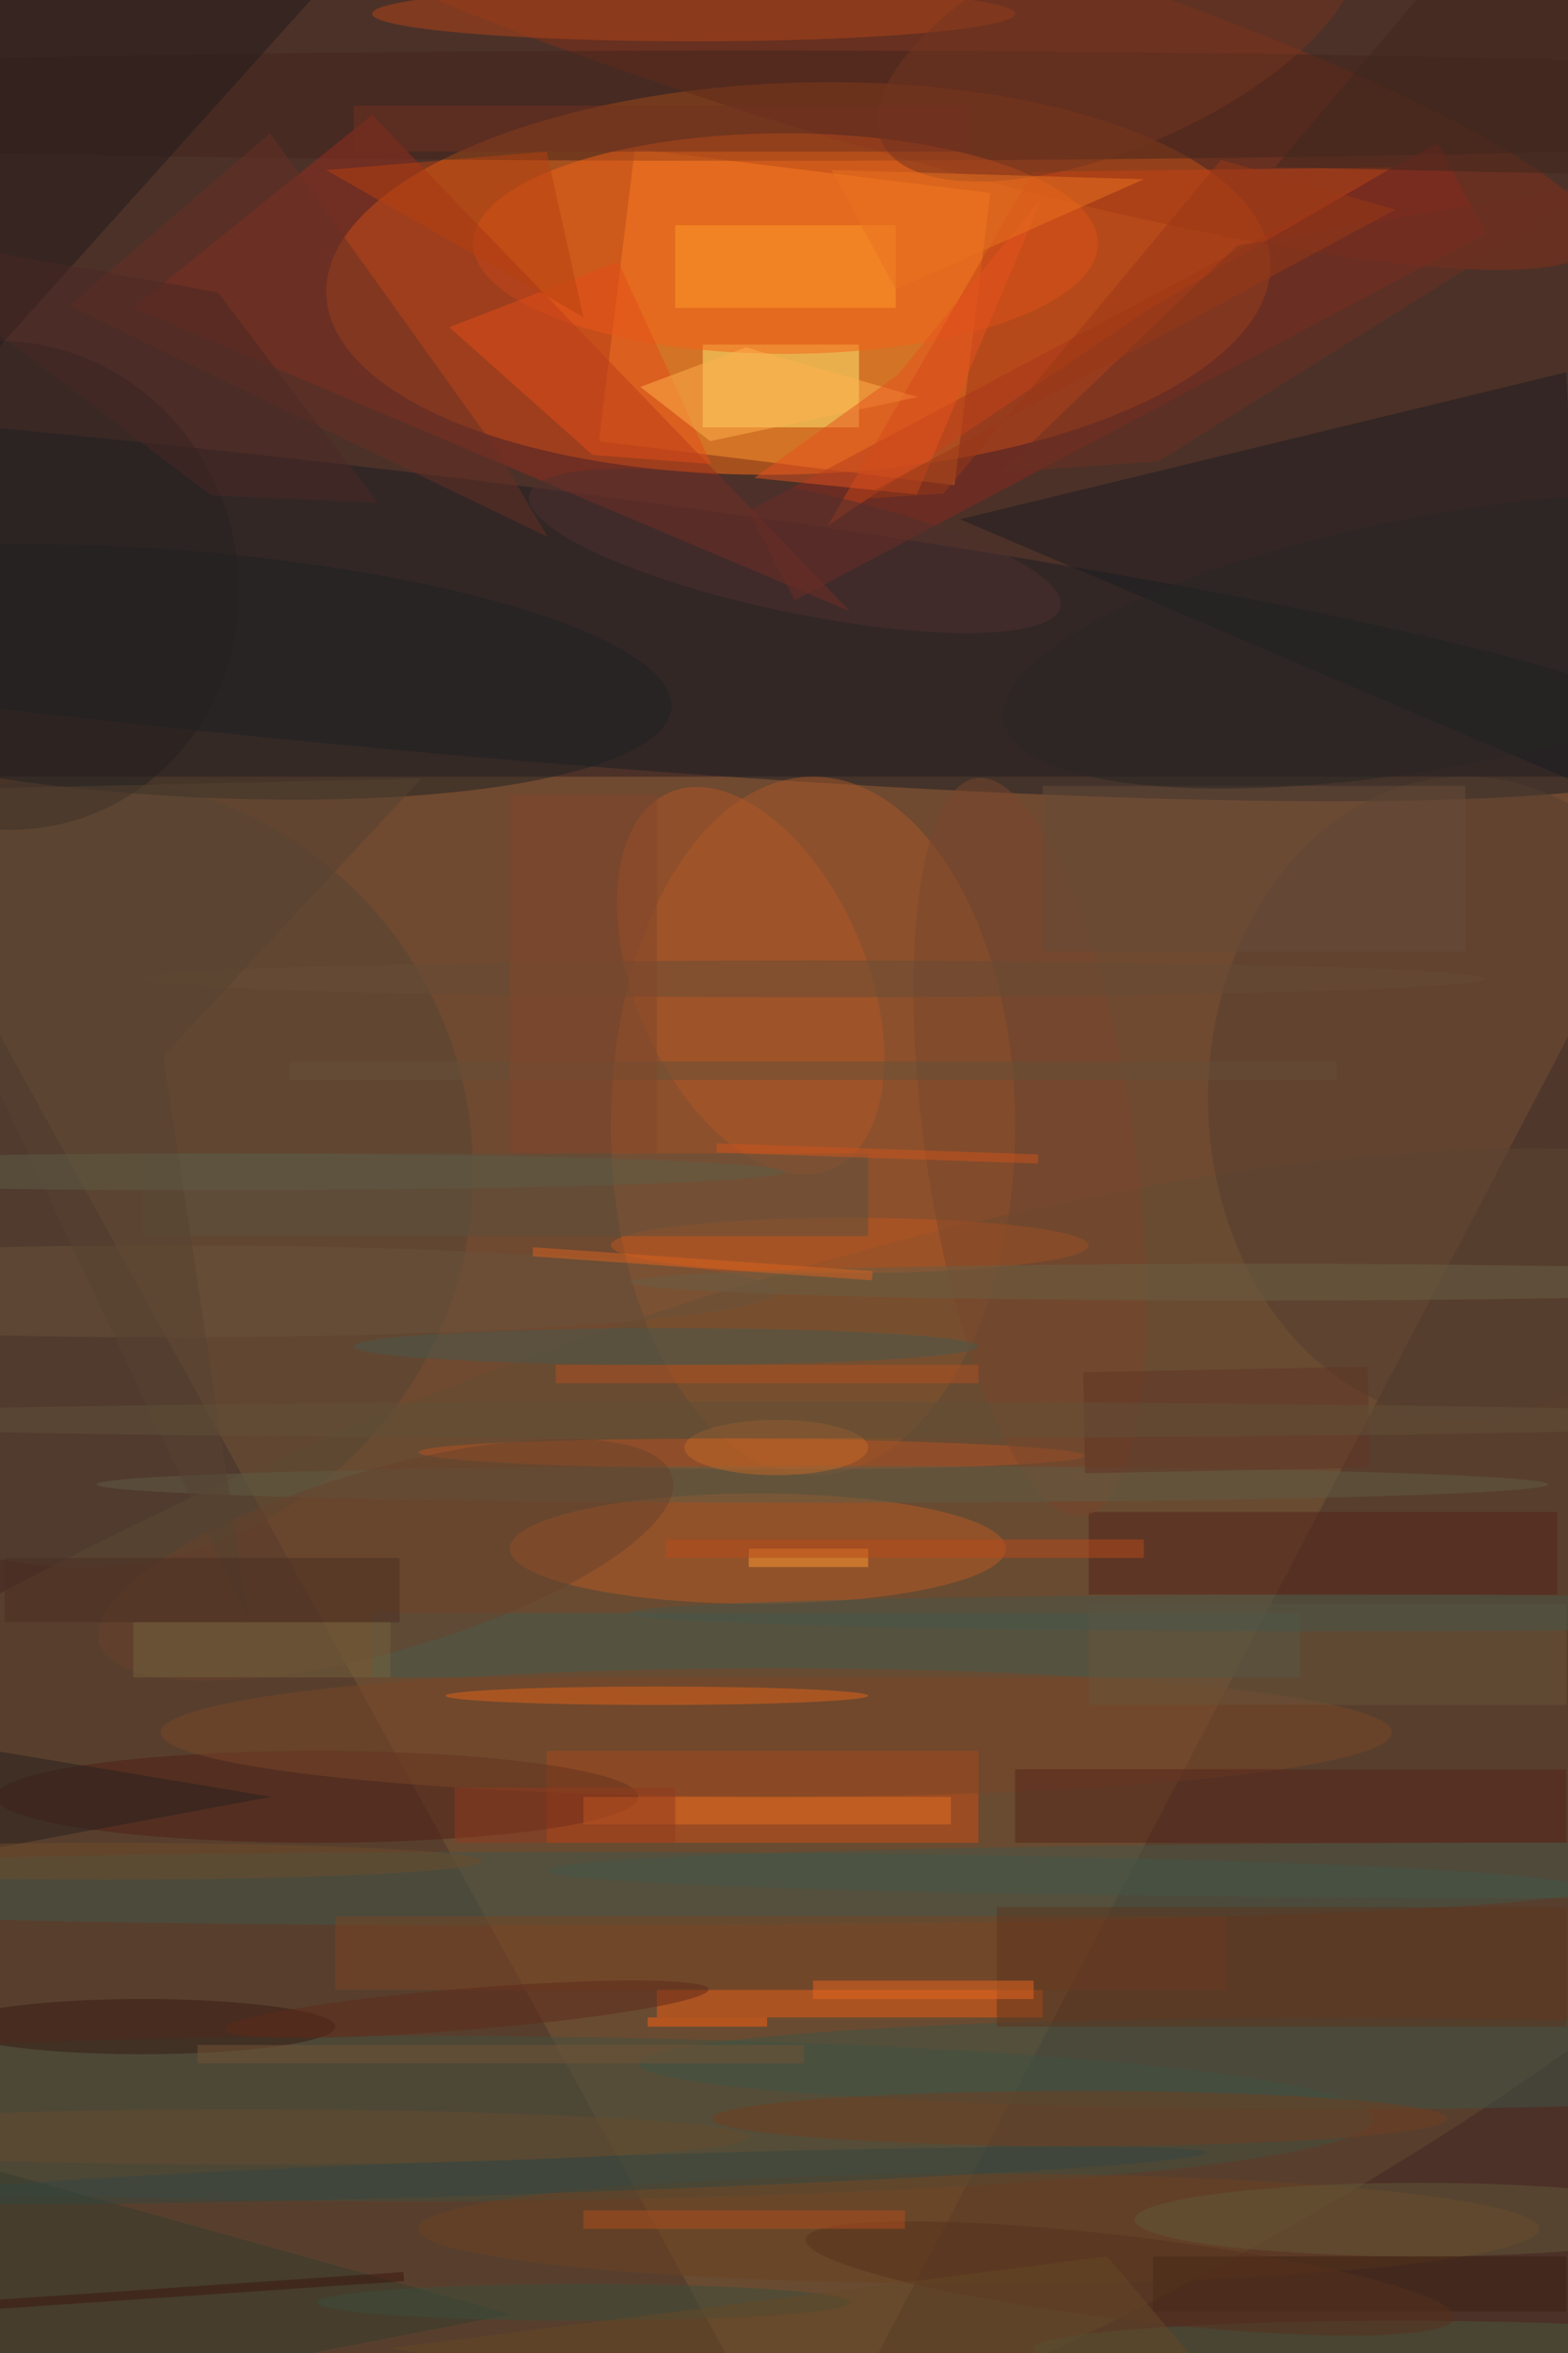 <svg xmlns="http://www.w3.org/2000/svg" viewBox="0 0 1200 1800"><defs/><filter id="a"><feGaussianBlur stdDeviation="12"/></filter><rect width="100%" height="100%" fill="#4c3128"/><g filter="url(#a)"><g fill-opacity=".5" transform="translate(3.5 3.5) scale(7.031)"><circle r="1" fill="#ff7015" transform="matrix(51.378 -1.707 .707 21.289 86.4 29.8)"/><path fill="#926238" d="M-16 84h201L87 271z"/><path fill="#ff962d" d="M103.4 52.3l-38.7-4.8 3.9-31.8 38.7 4.8z"/><circle r="1" fill="#1a1f24" transform="matrix(1.607 -15.198 168.063 17.771 17.8 63.3)"/><ellipse cx="88" cy="122" fill="#aa582b" rx="22" ry="38"/><circle r="1" fill="#654e32" transform="matrix(-23.097 -56.851 156.309 -63.503 65.4 209.7)"/><circle r="1" fill="#833118" transform="rotate(-163.4 46.9 -5.8) scale(83.259 12.95)"/><path fill="#d04f15" d="M59 190h47v10H59z"/><path fill="#ffec74" d="M76 37h17v9H76z"/><ellipse cx="82" cy="168" fill="#bb5b25" rx="27" ry="6"/><circle cx="8" cy="127" r="43" fill="#544634"/><ellipse cx="81" cy="11" fill="#42241d" rx="162" ry="6"/><path fill="#1b1d21" d="M172 85l-2-45-66 16z"/><ellipse cx="85" cy="26" fill="#f56318" rx="34" ry="12"/><path fill="#962c1c" d="M14 33l26-21 52 54z"/><path fill="#8a291e" d="M86 64.8l-5-9.7 75-40 5.2 9.8z"/><ellipse cx="44" cy="230" fill="#425040" rx="105" ry="9"/><circle r="1" fill="#1e2222" transform="matrix(-.935 13.351 -55.802 -3.908 16.8 72.6)"/><path fill="#f15c15" d="M71 216h42v3H71z"/><ellipse cx="159" cy="119" fill="#543f30" rx="28" ry="35"/><ellipse cx="75" cy="1" fill="#b24419" rx="35" ry="3"/><ellipse cx="59" cy="205" fill="#40564b" rx="113" ry="4"/><circle r="1" fill="#b25627" transform="matrix(11.559 -4.996 8.847 20.468 81.2 106.2)"/><path fill="#201b1a" d="M-12.5 50.5L-37 28.4l65.5-72.9L53-22.4z"/><path fill="#425a51" d="M40 175h101v7H40z"/><circle r="1" fill="#b75222" transform="matrix(-.009 1.647 -36.244 -.19 81.3 157.7)"/><path fill="#c64316" d="M111.9 18.2l39.2-.5-26.2 15.2-35.3 23.8z"/><ellipse cx="34" cy="195" fill="#4f1f16" rx="35" ry="5"/><ellipse cx="92" cy="135" fill="#c1561f" rx="26" ry="3"/><ellipse cx="106" cy="242" fill="#6d4222" rx="61" ry="6"/><circle r="1" fill="#51312f" transform="rotate(101.9 18.9 64.6) scale(6.679 29.532)"/><ellipse cx="84" cy="188" fill="#7a4729" rx="67" ry="7"/><path fill="#e54c19" d="M76.9 50L64 49 48.4 35.1 66.8 28z"/><ellipse cx="144" cy="224" fill="#3f5547" rx="75" ry="5"/><path fill="#ff9c2c" d="M73 24h24v9H73z"/><path fill="#343d2d" d="M-14 243.5l5.3-10 63.8 17.8-68.4 13.3z"/><path fill="#5d513e" d="M15 125h79v9H15z"/><path fill="#54221a" d="M118 164h51v9h-51z"/><circle r="1" fill="#753520" transform="matrix(25.777 -11.236 4.754 10.908 121.2 3.6)"/><path fill="#e46f25" d="M63 195h40v3H63z"/><path fill="#ff9b34" d="M81 168h13v2H81z"/><ellipse cx="15" cy="220" fill="#371a12" rx="21" ry="3"/><circle r="1" fill="#7b472d" transform="matrix(-5.853 -40.124 11.239 -1.64 111.6 124.3)"/><path fill="#7a4525" d="M36 208h97v8H36z"/><path fill="#6c3122" d="M125.6 49.7l-17.2 1.2 25.8-24.7 39.9-6.8z"/><ellipse cx="71" cy="184" fill="#e2621b" rx="23" ry="1"/><path fill="#693024" d="M53.3 48.1l5.8 9.8L7 32.8 28.9 14z"/><ellipse cx="89" cy="161" fill="#615c47" rx="79" ry="2"/><ellipse cx="117" cy="230" fill="#703e21" rx="40" ry="3"/><circle r="1" fill="#68422c" transform="matrix(31.18 -9.079 2.767 9.503 41.5 169.2)"/><ellipse cx="72" cy="146" fill="#4b594d" rx="34" ry="2"/><path fill="#55251b" d="M110 192h60v8h-60z"/><path fill="#68543a" d="M118 174h52v11h-52z"/><path fill="#ffb24f" d="M99.4 42.7l-22.6 4.8-7.6-5.9 11.5-4.3z"/><path fill="#28211e" d="M-14 203l43-8-30-5z"/><circle r="1" fill="#262120" transform="rotate(74.7 -41.4 31.6) scale(26.68 25.443)"/><ellipse cx="18" cy="140" fill="#6b533a" rx="66" ry="5"/><path fill="#923a1e" d="M49 194h24v6H49z"/><path fill="#5c341f" d="M108 207h62v13h-62z"/><circle r="1" fill="#344741" transform="matrix(-.067 -1.922 71.546 -2.477 59.3 236.2)"/><path fill="#e6531e" d="M97.2 40.3L81.6 51.5l17.7 1.8L113 20.9z"/><ellipse cx="154" cy="241" fill="#635939" rx="31" ry="4"/><path fill="#3b2212" d="M125 245h45v6h-45z"/><path fill="#ff610f" d="M70 219h13v1H70z"/><path fill="#675039" d="M31 115h114v2H31z"/><ellipse cx="88" cy="106" fill="#694c36" rx="73" ry="2"/><ellipse cx="84" cy="157" fill="#c46927" rx="10" ry="3"/><path fill="#e8671e" d="M88 215h24v2H88z"/><path fill="#564230" d="M17.3 114.4l28.1-30.2-61.4 1.4L26.6 176z"/><ellipse cx="169" cy="203" fill="#465649" rx="110" ry="3"/><path fill="#ce551c" d="M77.5 123.9l35 1.2v1l-35-1.2z"/><ellipse cx="152" cy="255" fill="#49593c" rx="40" ry="3"/><path fill="#b84110" d="M63 34L35 18l24-2z"/><path fill="#4a2e22" d="M0 169h43v7H0z"/><path fill="#75633f" d="M14 176h28v6H14z"/><path fill="#b25120" d="M60 148h46v2H60z"/><path fill="#723121" d="M38 11h67v5H38z"/><ellipse cx="144" cy="175" fill="#48564b" rx="76" ry="2"/><circle r="1" fill="#56311c" transform="matrix(-.547 4.519 -35.319 -4.274 122.5 247.4)"/><path fill="#83472b" d="M55 86h16v39H55z"/><path fill="#684c38" d="M113 85h46v18h-46z"/><ellipse cx="136" cy="139" fill="#6b5e44" rx="68" ry="2"/><path fill="#b34f1c" d="M63 240h35v2H63z"/><path fill="#41271e" d="M138.3 17.7l32.5.7 4.8-21.9-8.9-12.5z"/><ellipse cx="26" cy="232" fill="#674c2f" rx="55" ry="3"/><path fill="#ea7221" d="M97 31l-7-13 34 1z"/><path fill="#603426" d="M148.6 159.2l-31 .6-.2-11 31-.6z"/><ellipse cx="83" cy="154" fill="#635039" rx="112" ry="2"/><path fill="#db621e" d="M94.4 138.8l-36.9-2.6v-1l37 2.6z"/><path fill="#b94b1a" d="M72 167h52v2H72z"/><ellipse cx="23" cy="127" fill="#5e5d47" rx="62" ry="2"/><path fill="#755536" d="M21 222h66v2H21z"/><ellipse cx="63" cy="250" fill="#3c4e3d" rx="29" ry="2"/><path fill="#3d170d" d="M43.5 247.7l-52.9 3.6v-1l52.8-3.6z"/><path fill="#4b2824" d="M22.5 53.4l18.1.8-17.4-22.9-39.2-7z"/><circle r="1" fill="#5e2b1b" transform="matrix(-.185 -2.25 26.335 -2.165 50.3 218.1)"/><ellipse cx="11" cy="202" fill="#6f4d2c" rx="41" ry="2"/><path fill="#9a3817" d="M102.2 53.2l-9.3.6 58.5-31.5-19-5.4z"/><path fill="#674826" d="M142 271l-22-26-78 10z"/><circle r="1" fill="#282624" transform="matrix(2.476 13.491 -47.869 8.786 156.6 69.2)"/></g></g></svg>